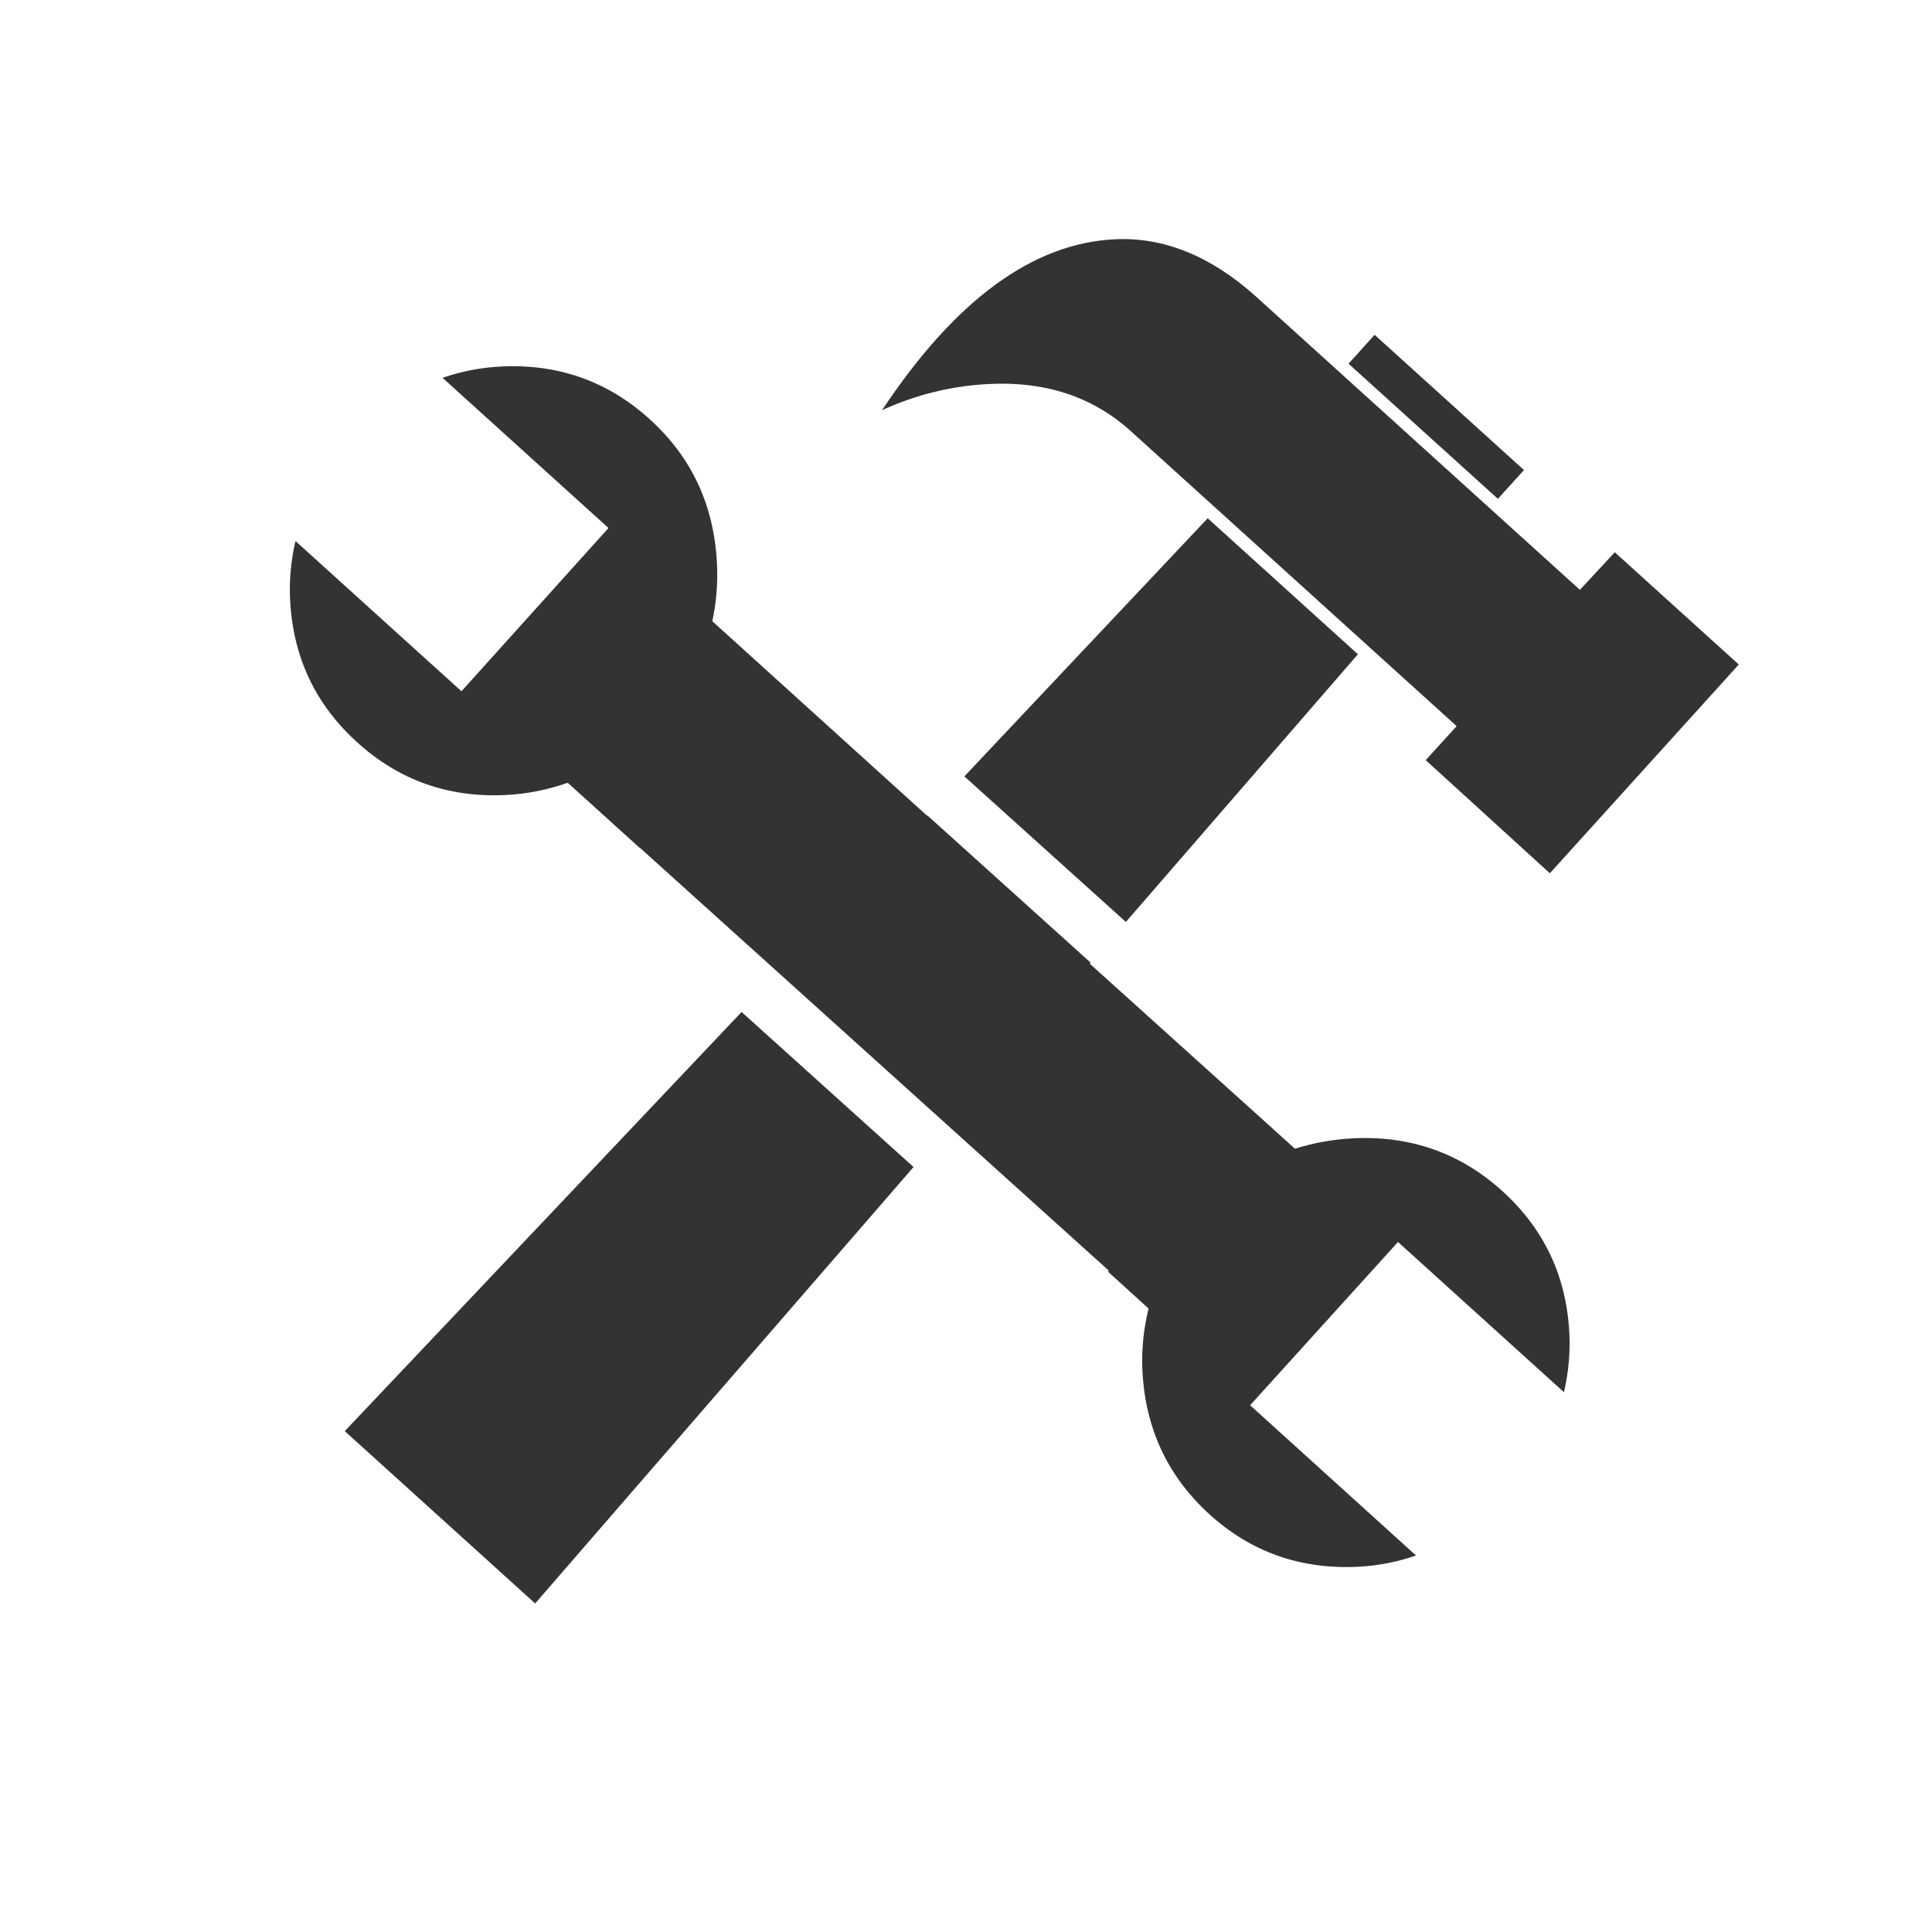 <svg width="20" height="20" viewBox="0 0 20 20" fill="none" xmlns="http://www.w3.org/2000/svg">
<path d="M11.538 2.477C12.043 2.452 12.528 2.647 12.992 3.061L16.355 6.106L16.716 5.717L18 6.879L16.044 9.04L14.759 7.869L15.079 7.517L11.697 4.455C11.306 4.106 10.82 3.946 10.24 3.975C9.855 3.994 9.485 4.084 9.131 4.246C9.886 3.109 10.688 2.519 11.538 2.477Z" fill="#333333"/>
<path d="M13.96 3.765L15.506 5.164L15.776 4.866L14.23 3.466L13.96 3.765Z" fill="#333333"/>
<path d="M7.677 10.476L3.569 14.815L5.54 16.599L9.457 12.081L7.677 10.476Z" fill="#333333"/>
<path d="M11.655 9.544L14.057 6.773L12.502 5.365L9.983 8.037L11.655 9.544Z" fill="#333333"/>
<path d="M16.19 14.412C16.237 14.208 16.256 14.006 16.246 13.805C16.217 13.214 15.985 12.721 15.551 12.329C15.117 11.936 14.601 11.754 14.004 11.784C13.803 11.794 13.603 11.83 13.405 11.891L11.281 9.976L11.29 9.965L9.601 8.442L9.598 8.445L7.374 6.431C7.416 6.234 7.432 6.034 7.422 5.833C7.392 5.23 7.16 4.733 6.726 4.34C6.293 3.947 5.78 3.765 5.188 3.794C4.982 3.804 4.779 3.843 4.581 3.911L6.299 5.466L4.777 7.156L3.059 5.601C3.011 5.805 2.993 6.007 3.003 6.208C3.032 6.8 3.264 7.292 3.698 7.685C4.132 8.078 4.644 8.259 5.236 8.23C5.454 8.219 5.668 8.177 5.877 8.103L6.623 8.778L6.624 8.776L11.479 13.154L11.47 13.164L11.89 13.546C11.837 13.762 11.816 13.976 11.826 14.188C11.856 14.786 12.087 15.281 12.518 15.674C12.949 16.067 13.463 16.248 14.06 16.219C14.261 16.209 14.461 16.17 14.659 16.103L12.941 14.547L14.472 12.857L16.19 14.412Z" fill="#333333"/>
</svg>
